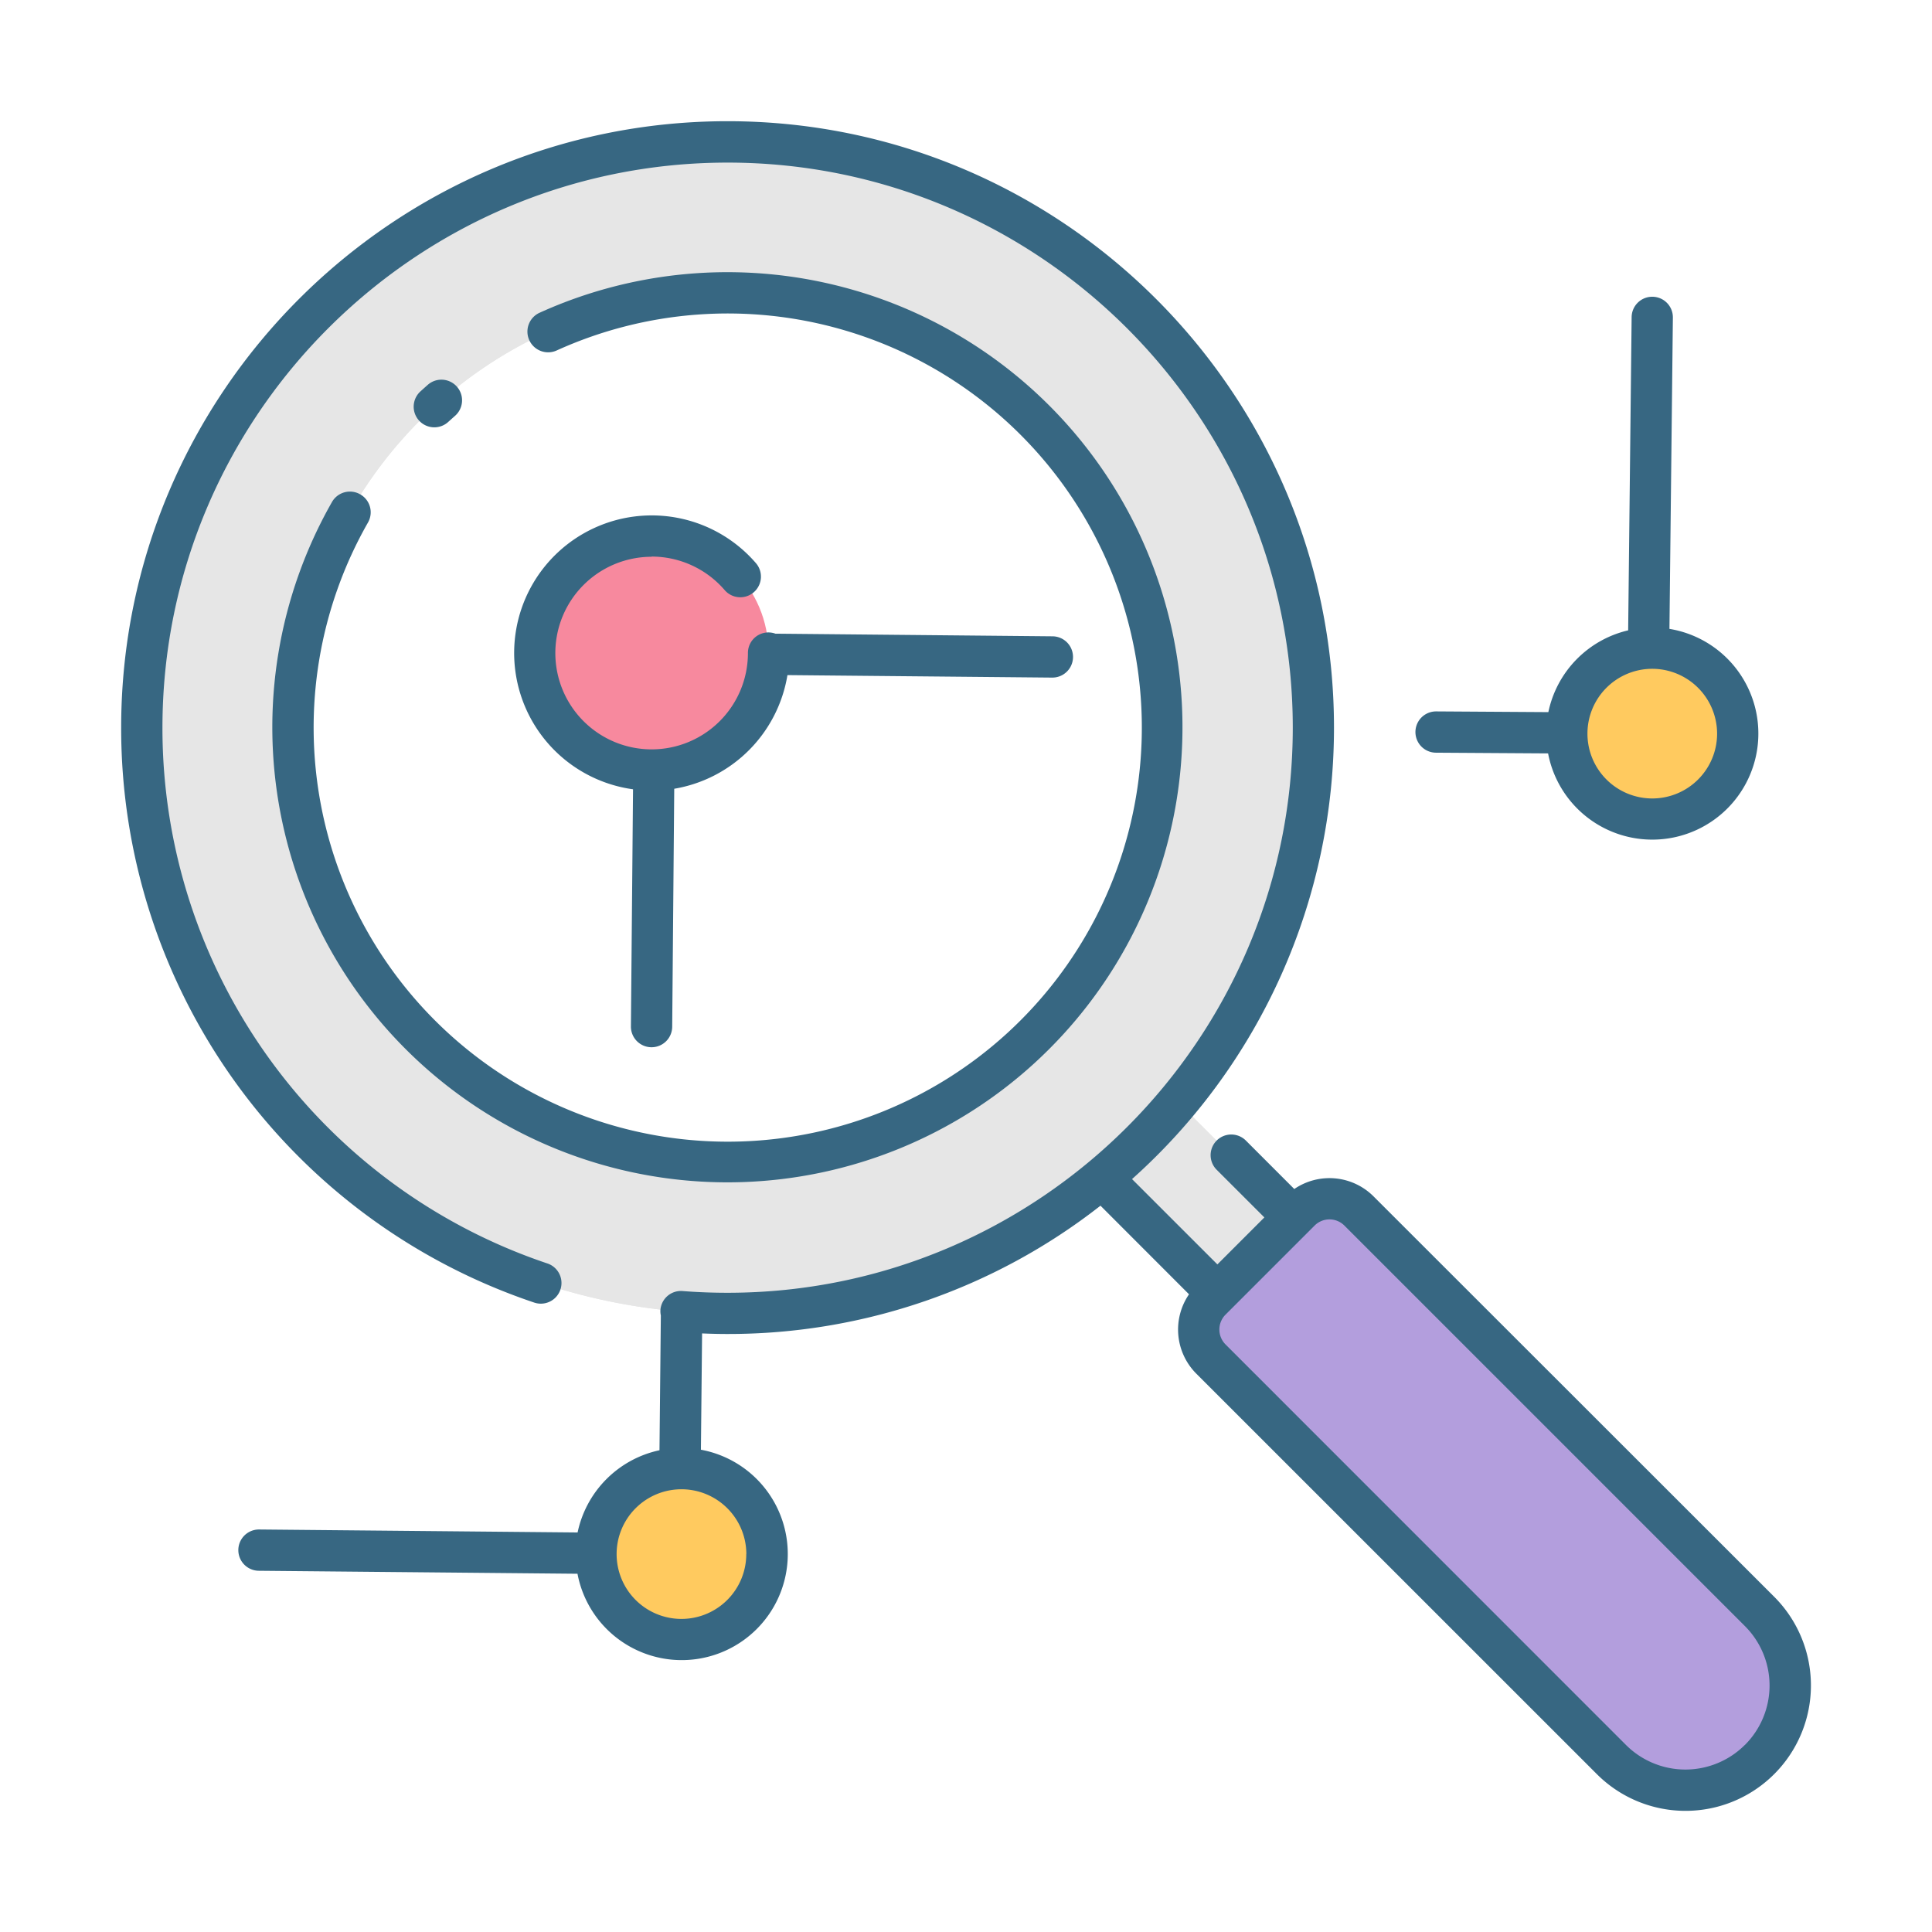 <svg id="icon" xmlns="http://www.w3.org/2000/svg" viewBox="0 0 512 512"><defs><style>.cls-1{fill:#b39edd;}.cls-2{fill:#e6e6e6;}.cls-3{fill:#f7899e;}.cls-4{fill:#ffca5f;}.cls-5{fill:#376782;}</style></defs><title>analytics</title><path class="cls-1" d="M382.81,305.06h33.39a11.05,11.05,0,0,1,11.05,11.05V466.22A27.75,27.75,0,0,1,399.5,494h0a27.75,27.75,0,0,1-27.75-27.75V316.11a11.05,11.05,0,0,1,11.05-11.05Z" transform="translate(-165.48 399.5) rotate(-45)"/><rect class="cls-2" x="300.01" y="288.23" width="28.54" height="52.13" transform="translate(-130.19 314.28) rotate(-45)"/><path class="cls-2" d="M192.82,37.59A155.24,155.24,0,1,0,348.06,192.83,155.25,155.25,0,0,0,192.82,37.59Zm0,270.46A115.22,115.22,0,1,1,308.05,192.83,115.22,115.22,0,0,1,192.82,308.05Z"/><path class="cls-2" d="M192.82,37.59A155.24,155.24,0,1,0,348.06,192.83,155.25,155.25,0,0,0,192.82,37.59Zm0,270.46A115.22,115.22,0,1,1,308.05,192.83,115.22,115.22,0,0,1,192.82,308.05Z"/><circle class="cls-3" cx="172.67" cy="173.02" r="30.99"/><circle class="cls-4" cx="180.61" cy="411.85" r="22.65"/><circle class="cls-4" cx="437.87" cy="194.42" r="22.65"/><path class="cls-5" d="M437.93,78.64h-.07a5.46,5.46,0,0,0-5.46,5.41l-.92,83a28.15,28.15,0,0,0-21.15,21.67l-29.72-.19a5.47,5.47,0,1,0-.07,10.94l29.72.19a28.11,28.11,0,1,0,32.16-33l.91-82.54A5.46,5.46,0,0,0,437.93,78.64Zm17.12,115.78a17.18,17.18,0,1,1-17.18-17.18A17.21,17.21,0,0,1,455.05,194.42Z"/><path class="cls-5" d="M364,317.05a16.52,16.52,0,0,0-21-1.95l-12.83-12.84a5.47,5.47,0,0,0-7.74,7.74l12.64,12.63-12.45,12.45L300,312.47a160.36,160.36,0,0,0,53.52-119.64c0-88.61-72.09-160.71-160.71-160.71S32.11,104.22,32.11,192.83a160.56,160.56,0,0,0,109.57,152.4,5.47,5.47,0,0,0,3.48-10.37,149.64,149.64,0,0,1-102.11-142c0-82.58,67.19-149.77,149.77-149.77S342.6,110.25,342.6,192.83,275.41,342.6,192.82,342.6c-4,0-8-.15-11.92-.46a5.45,5.45,0,0,0-5.88,5,5.59,5.59,0,0,0,.11,1.48l-.36,35.71a28.2,28.2,0,0,0-21.7,21.79l-84.38-.79h-.06a5.47,5.47,0,0,0,0,10.94l84.41.79a28.11,28.11,0,1,0,32.71-32.87l.31-30.82q3.4.15,6.8.15a159.92,159.92,0,0,0,98.78-34L315.1,343A16.54,16.54,0,0,0,317,364L423.18,470.16a33.22,33.22,0,1,0,47-47Zm-166.23,94.8a17.18,17.18,0,1,1-17.18-17.18A17.2,17.2,0,0,1,197.79,411.85Zm264.63,50.58a22.29,22.29,0,0,1-31.5,0L324.78,356.29a5.59,5.59,0,0,1,0-7.9l23.6-23.6a5.58,5.58,0,0,1,7.9,0L462.42,430.93a22.26,22.26,0,0,1,0,31.5Z"/><path class="cls-5" d="M95.45,131A5.47,5.47,0,0,0,88,133a120.6,120.6,0,1,0,55-50.12,5.47,5.47,0,0,0,4.52,10,109.74,109.74,0,1,1-50,45.59A5.46,5.46,0,0,0,95.45,131Z"/><path class="cls-5" d="M118.89,111.72l1.69-1.51a5.47,5.47,0,0,0-7.2-8.24c-.62.55-1.25,1.11-1.86,1.67a5.47,5.47,0,1,0,7.37,8.08Z"/><path class="cls-5" d="M172.67,147.5A25.53,25.53,0,0,1,192,156.33a5.47,5.47,0,1,0,8.27-7.16,36.46,36.46,0,1,0-32.51,60L167.2,272a5.47,5.47,0,0,0,5.41,5.53h.06a5.47,5.47,0,0,0,5.47-5.41l.54-63.09a36.55,36.55,0,0,0,30-30.12l70.12.66h.06a5.47,5.47,0,0,0,.06-10.94l-73.43-.7a5.42,5.42,0,0,0-7.28,5.14,25.52,25.52,0,1,1-25.52-25.52Z"/></svg>
